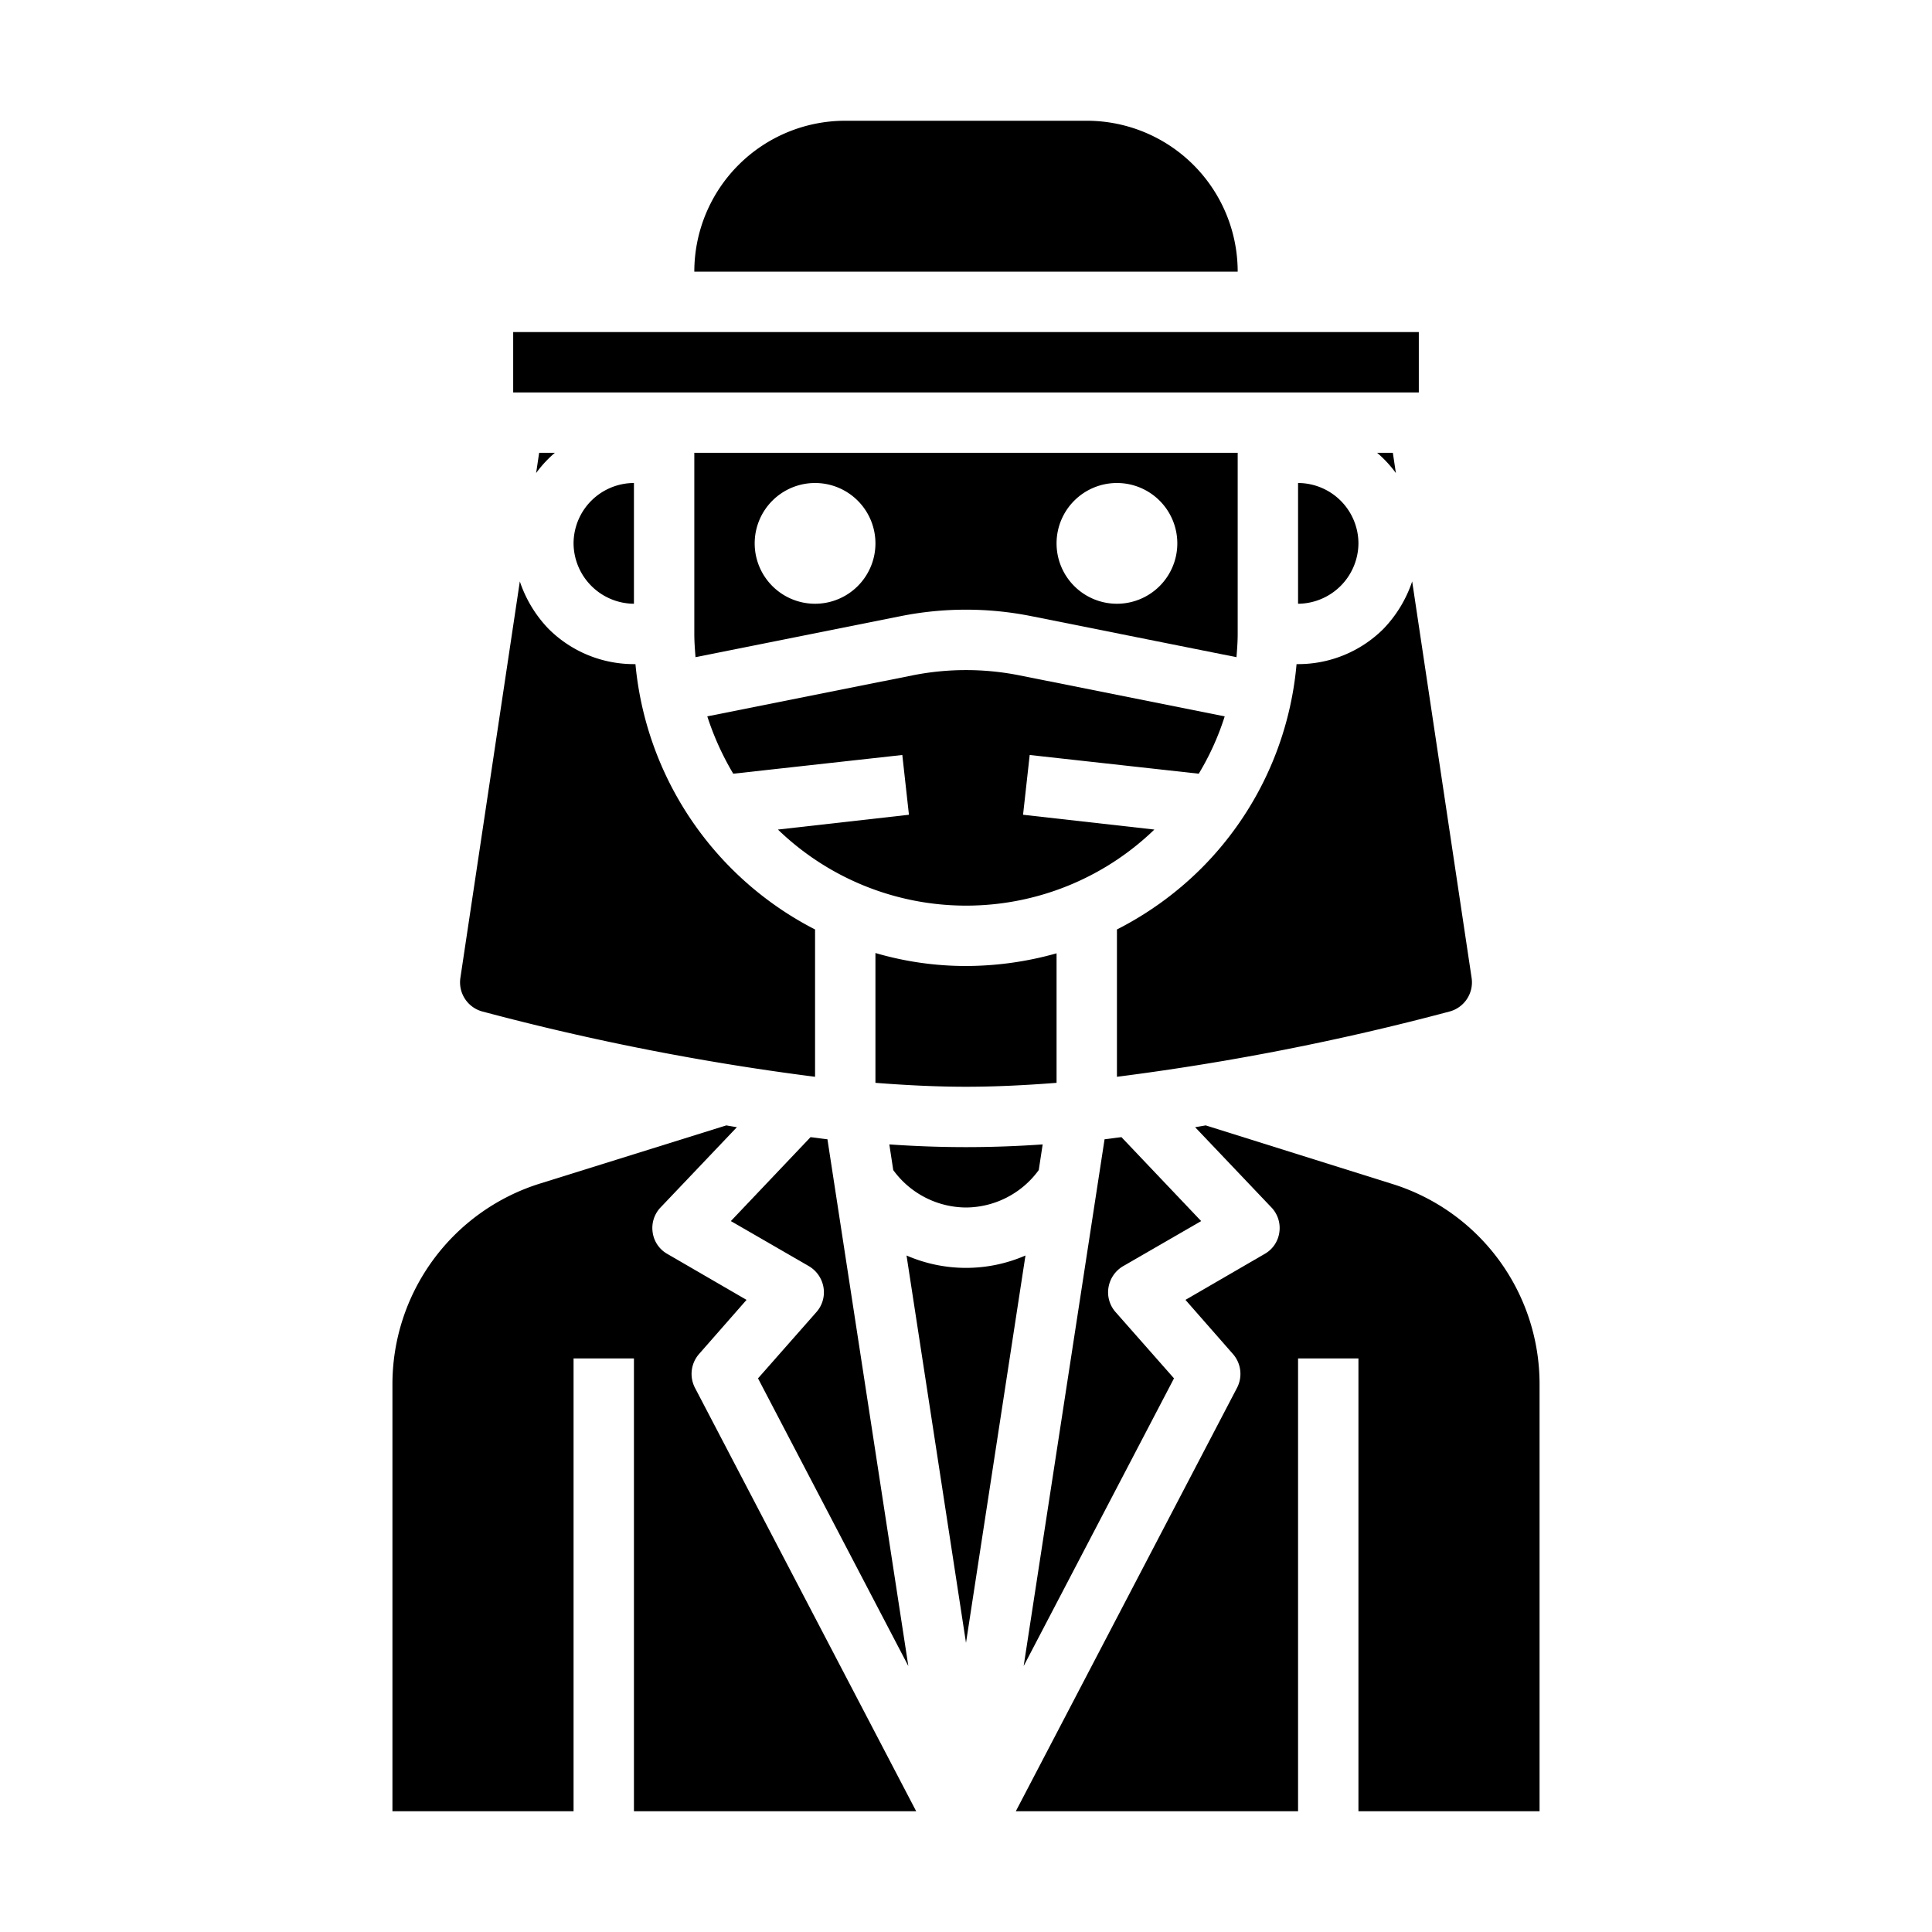 <svg xmlns="http://www.w3.org/2000/svg" viewBox="0 0 64 64" x="0px" y="0px"><g><path d="M15.25,32.4a1,1,0,0,0,.74,1.11A83.941,83.941,0,0,0,27,35.67V30.79A11.028,11.028,0,0,1,21.05,22H21a4,4,0,0,1-2.83-1.17,4.168,4.168,0,0,1-.95-1.57Z"></path><path d="M17.86,15l-.1.67a3.944,3.944,0,0,1,.62-.67Z"></path><path d="M39.71,25.63a8.791,8.791,0,0,0,.86-1.9l-6.81-1.36a9.065,9.065,0,0,0-3.52,0l-6.81,1.36a9.3,9.3,0,0,0,.86,1.9l5.6-.62.22,1.98-4.34.49a8.973,8.973,0,0,0,12.47,0l-4.35-.49.22-1.98Z"></path><path d="M21,16a2.006,2.006,0,0,0-2,2,2.015,2.015,0,0,0,2,2Z"></path><path d="M30.35,60,23.02,45.97a1,1,0,0,1,.14-1.12l1.57-1.79-2.62-1.52a.972.972,0,0,1-.49-.72.985.985,0,0,1,.27-.83l2.52-2.65c-.12-.02-.24-.04-.35-.06L17.91,39.2A6.964,6.964,0,0,0,13,45.88V60h6V45h2V60Z"></path><path d="M51,60V45.88a6.943,6.943,0,0,0-4.91-6.67l-6.15-1.93c-.11.02-.23.04-.35.06l2.52,2.65a.985.985,0,0,1,.27.83.972.972,0,0,1-.49.72l-2.62,1.52,1.57,1.79a1,1,0,0,1,.14,1.12L33.65,60H43V45h2V60Z"></path><path d="M41,9a5,5,0,0,0-5-5H28a5,5,0,0,0-5,5Z"></path><path d="M37.21,41.94l2.58-1.49-2.64-2.78c-.19.02-.37.05-.56.07L33.91,55.19l4.98-9.53-1.93-2.19a.986.986,0,0,1-.24-.82A1.01,1.01,0,0,1,37.21,41.94Z"></path><rect x="17" y="11" width="30" height="2"></rect><path d="M33.97,41.59a4.938,4.938,0,0,1-3.94,0L32,54.42Z"></path><path d="M46.14,15h-.52a3.944,3.944,0,0,1,.62.67Z"></path><path d="M41,21V15H23v6c0,.26.02.52.04.77l6.8-1.36a11.021,11.021,0,0,1,4.32,0l6.8,1.36C40.98,21.52,41,21.26,41,21ZM27,20a2,2,0,1,1,2-2A2,2,0,0,1,27,20Zm10,0a2,2,0,1,1,2-2A2,2,0,0,1,37,20Z"></path><path d="M48.75,32.4,46.78,19.26a4.168,4.168,0,0,1-.95,1.57A4,4,0,0,1,43,22h-.05a10.919,10.919,0,0,1-3.17,6.78A11.064,11.064,0,0,1,37,30.79v4.88a83.941,83.941,0,0,0,11.01-2.16A1,1,0,0,0,48.75,32.4Z"></path><path d="M25.11,45.66l4.98,9.53L27.41,37.74c-.19-.02-.37-.05-.56-.07l-2.64,2.78,2.58,1.49a1.01,1.01,0,0,1,.49.71.986.986,0,0,1-.24.82Z"></path><path d="M43,16v4a2.015,2.015,0,0,0,2-2A2.006,2.006,0,0,0,43,16Z"></path><path d="M32,40a3,3,0,0,0,2.41-1.24l.13-.85c-.86.06-1.71.09-2.54.09s-1.68-.03-2.54-.09l.13.85A3,3,0,0,0,32,40Z"></path><path d="M35,31.58A11.09,11.09,0,0,1,32,32a10.665,10.665,0,0,1-3-.43v4.3c1.02.08,2.03.13,3,.13s1.98-.05,3-.13Z"></path></g></svg>